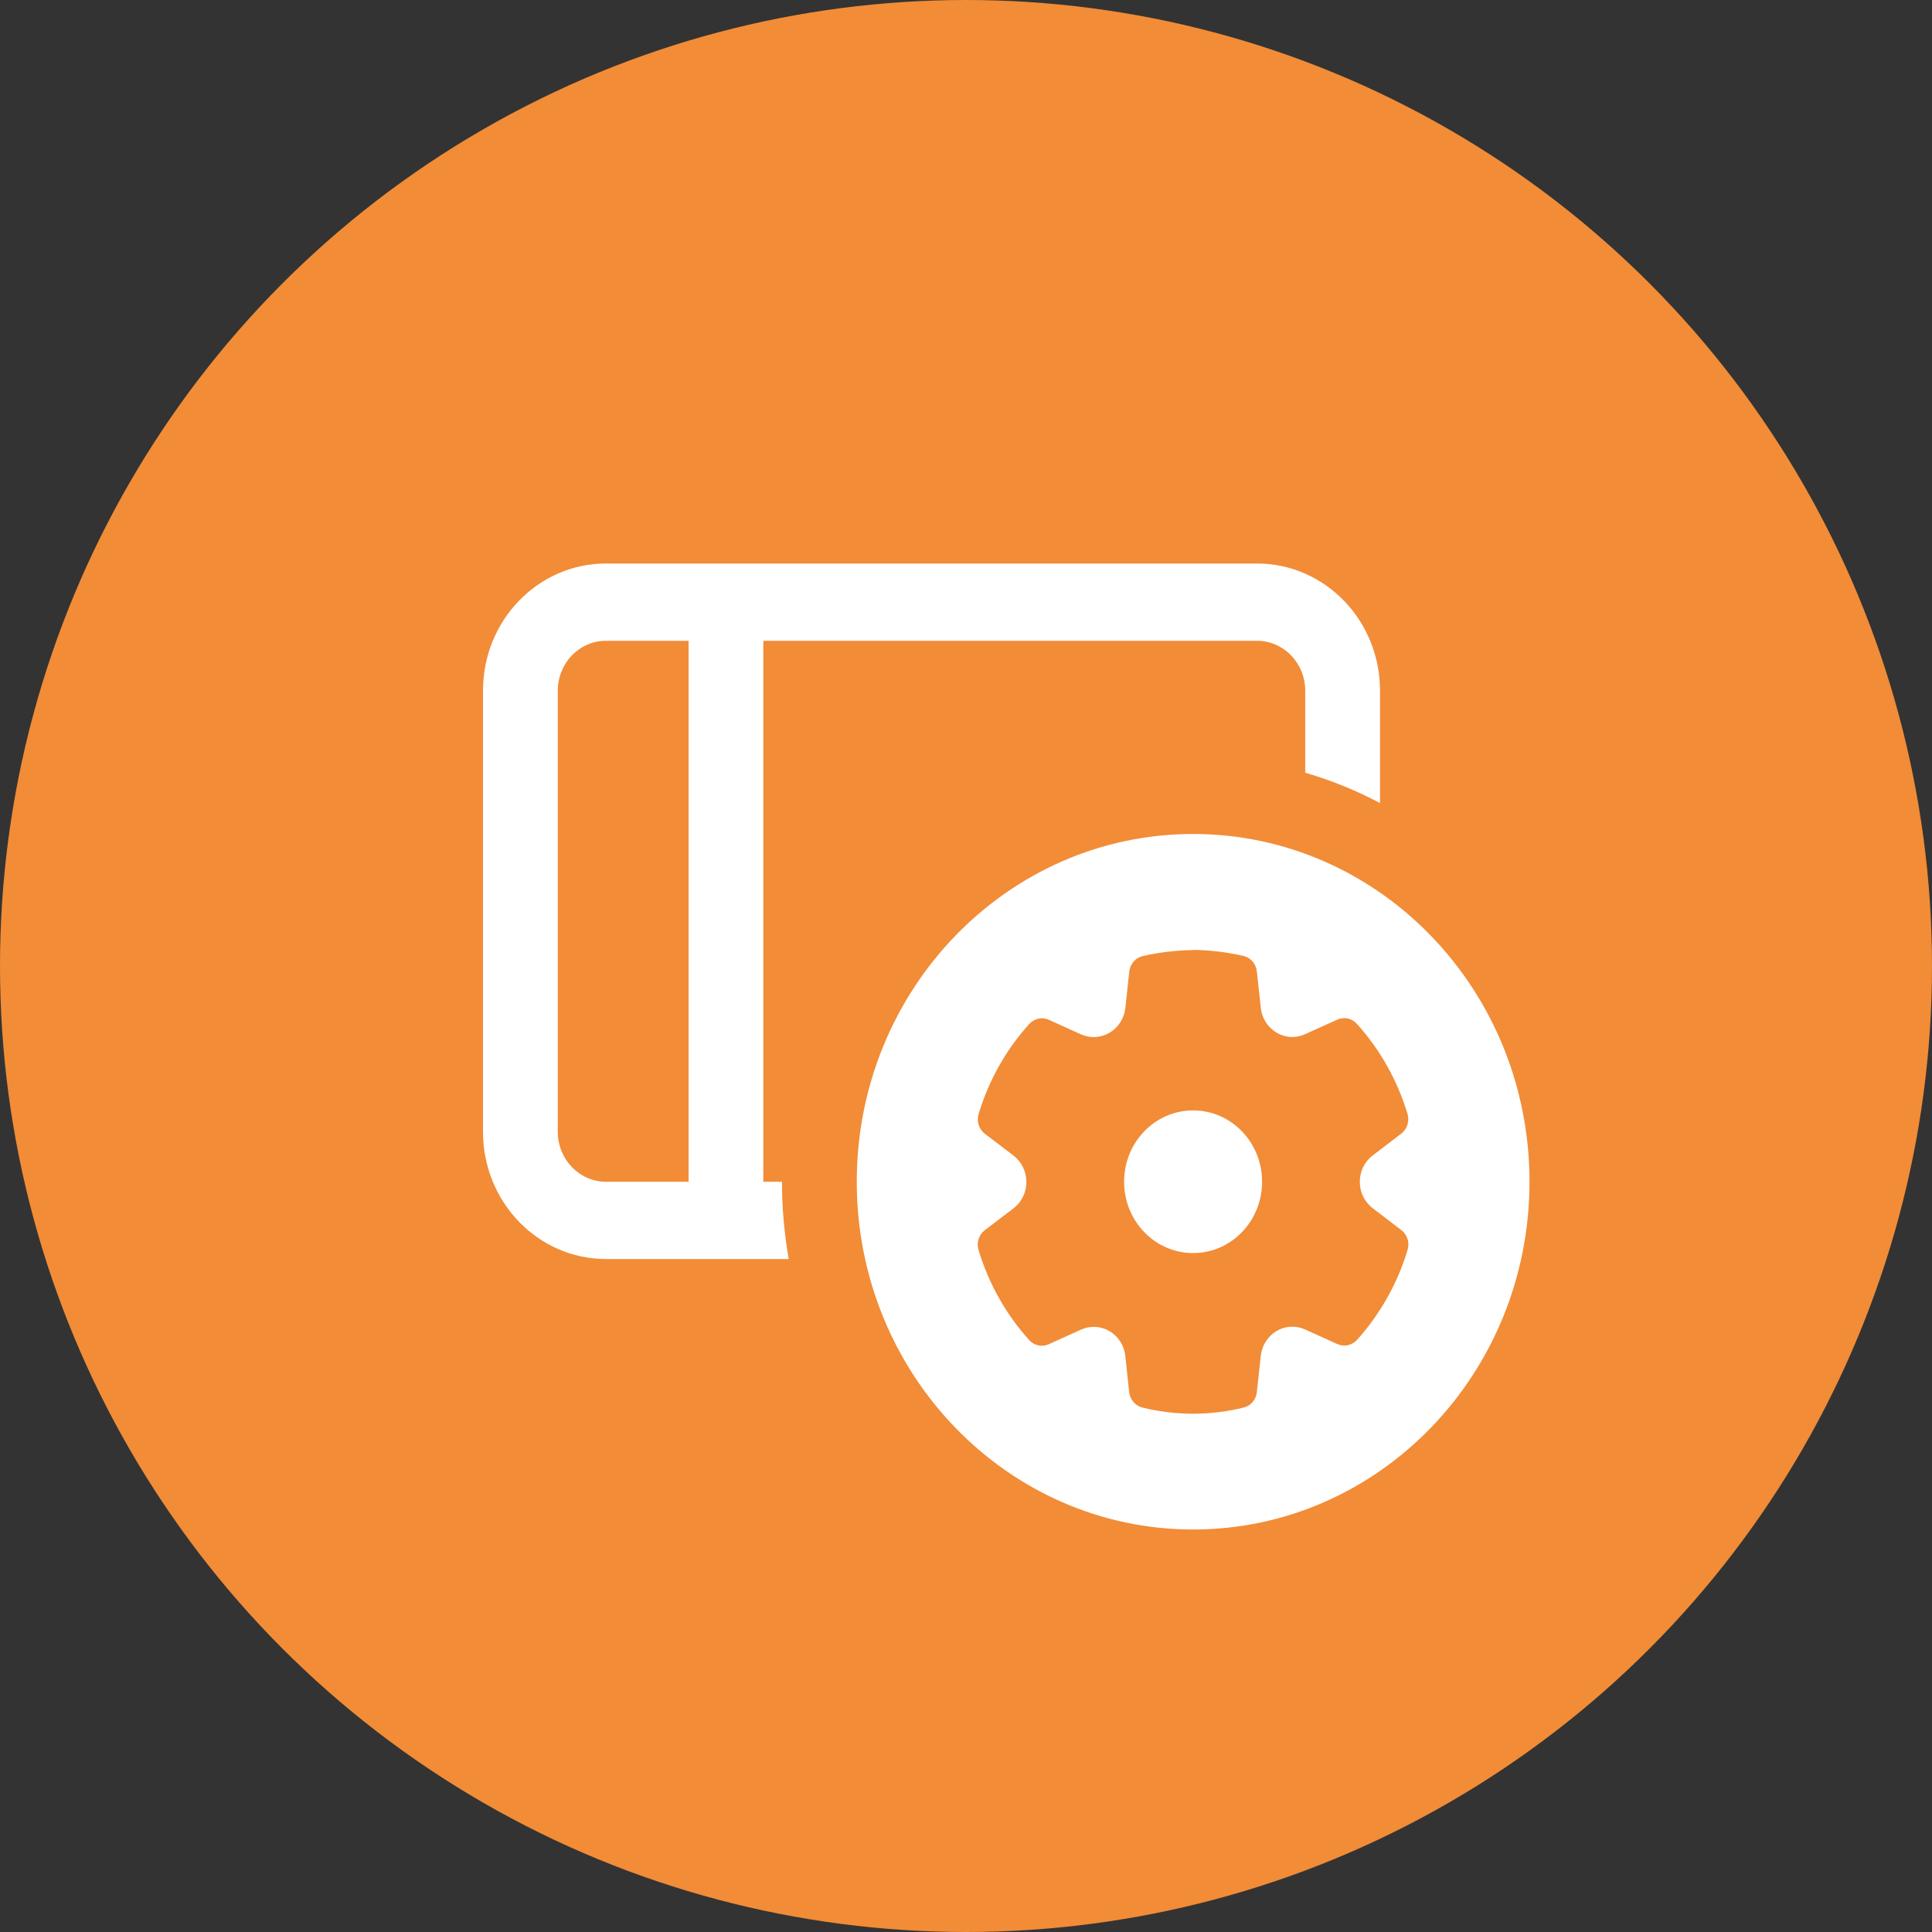 <svg width="24" height="24" viewBox="0 0 24 24" fill="none" xmlns="http://www.w3.org/2000/svg">
<rect x="0" y="0" width="24" height="24" fill="#333333" stroke="none"/>
<circle cx="12" cy="12" r="12" fill="#F28C37"/>
<path d="M7.528 7C6.684 7 6 7.707 6 8.58V14.06C6 14.933 6.684 15.64 7.528 15.64H9.798C9.743 15.329 9.714 15.008 9.714 14.68H9.482V7.96H15.614C15.946 7.96 16.214 8.238 16.214 8.58V9.599C16.538 9.693 16.849 9.82 17.143 9.976V8.58C17.143 7.707 16.459 7 15.614 7H7.528ZM8.554 7.96V14.68H7.528C7.197 14.68 6.929 14.402 6.929 14.06V8.58C6.929 8.238 7.197 7.96 7.528 7.96H8.554Z" fill="white"/>
<path d="M14.821 13.794C14.348 13.794 13.964 14.19 13.964 14.68C13.964 15.17 14.348 15.566 14.821 15.566C15.295 15.566 15.678 15.17 15.678 14.68C15.678 14.19 15.295 13.794 14.821 13.794Z" fill="white"/>
<path d="M14.821 19C17.129 19 19 17.066 19 14.68C19 12.294 17.129 10.36 14.821 10.36C12.514 10.36 10.643 12.294 10.643 14.68C10.643 17.066 12.514 19 14.821 19ZM14.824 11.8C15.034 11.803 15.243 11.828 15.447 11.875C15.536 11.895 15.603 11.973 15.613 12.067L15.662 12.518C15.684 12.725 15.853 12.882 16.055 12.882C16.108 12.882 16.162 12.87 16.212 12.847L16.613 12.666C16.696 12.629 16.793 12.649 16.855 12.718C17.144 13.037 17.359 13.421 17.485 13.838C17.511 13.928 17.481 14.026 17.407 14.082L17.053 14.353C16.951 14.429 16.892 14.551 16.892 14.681C16.892 14.811 16.951 14.932 17.054 15.01L17.408 15.281C17.482 15.337 17.513 15.435 17.486 15.525C17.361 15.942 17.145 16.325 16.857 16.645C16.794 16.713 16.697 16.734 16.614 16.697L16.212 16.515C16.097 16.463 15.965 16.47 15.857 16.535C15.748 16.6 15.676 16.714 15.662 16.843L15.613 17.294C15.603 17.387 15.538 17.464 15.45 17.485C15.036 17.587 14.605 17.587 14.191 17.485C14.103 17.463 14.038 17.387 14.027 17.294L13.979 16.844C13.965 16.715 13.893 16.601 13.784 16.537C13.675 16.472 13.544 16.465 13.429 16.517L13.027 16.699C12.944 16.736 12.847 16.716 12.785 16.647C12.496 16.327 12.281 15.944 12.155 15.526C12.129 15.435 12.16 15.338 12.233 15.282L12.589 15.011C12.69 14.934 12.75 14.812 12.75 14.683C12.75 14.553 12.69 14.431 12.589 14.354L12.234 14.084C12.161 14.028 12.129 13.93 12.156 13.84C12.282 13.422 12.497 13.039 12.786 12.72C12.848 12.652 12.946 12.63 13.028 12.668L13.428 12.849C13.544 12.901 13.675 12.893 13.785 12.828C13.894 12.763 13.966 12.649 13.98 12.519L14.028 12.069C14.039 11.975 14.105 11.898 14.194 11.877C14.4 11.83 14.609 11.805 14.823 11.802L14.824 11.8Z" fill="white"/>
</svg>

